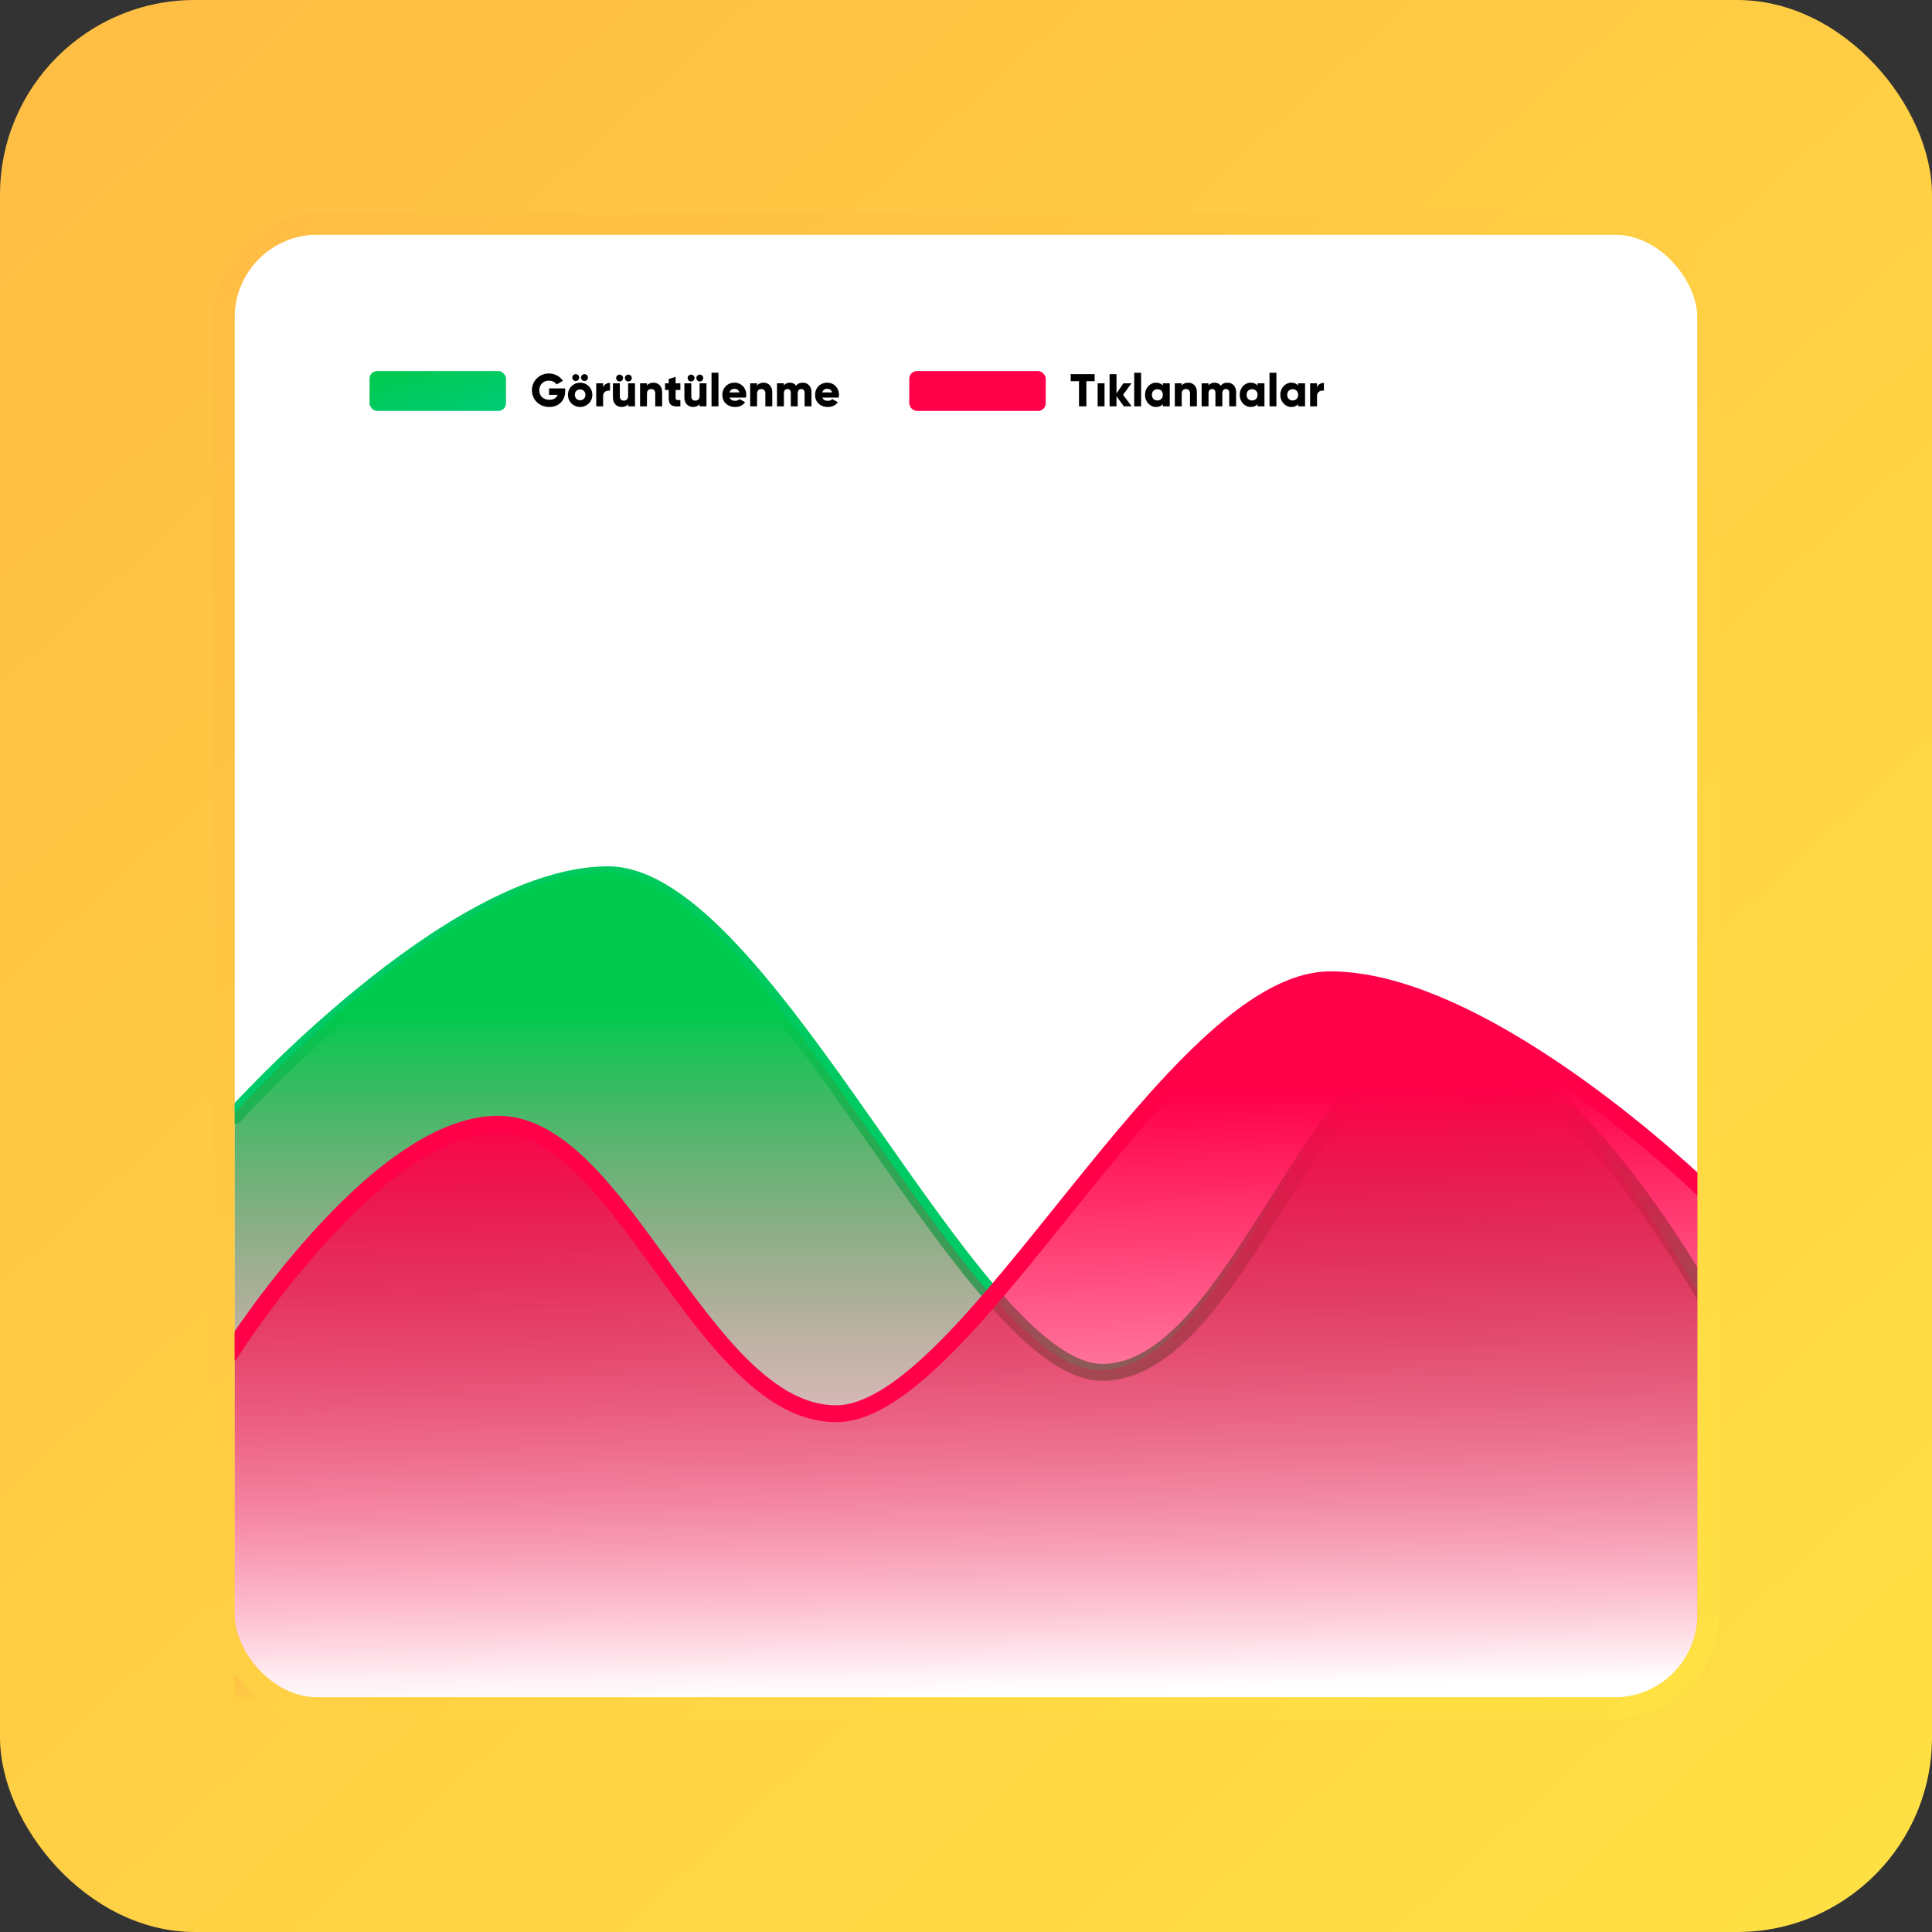 <svg width="1260" height="1260" viewBox="0 0 1260 1260" fill="none" xmlns="http://www.w3.org/2000/svg">
<rect x="0" y="0" width="1260" height="1260" fill="#333333" stroke="none"/>
<rect width="1260" height="1260" rx="127" fill="url(#paint0_linear_147_641)"/>
<rect x="153" y="153" width="954" height="954" rx="54" fill="white"/>
<path d="M1114.5 850C1114.5 850 1020 678.5 939.5 678.5C859 678.5 805.5 895 719 895C632.5 895 499 570.5 396.5 570.5C294 570.5 153 727.5 153 727.5" stroke="url(#paint1_linear_147_641)" stroke-width="11" stroke-linecap="round"/>
<path d="M936.637 677C1016.84 677 1111 848.5 1111 848.5V1107H153V726C153 726 293.487 569 395.614 569C497.741 569 630.755 893.5 716.94 893.5C803.125 893.5 856.43 677 936.637 677Z" fill="url(#paint2_linear_147_641)"/>
<path d="M328.091 732.149C247.549 732.149 153 881.653 153 881.653V1107H1115V774.864C1115 774.864 973.927 638 871.373 638C768.82 638 635.251 920.882 548.706 920.882C462.161 920.882 408.633 732.149 328.091 732.149Z" fill="url(#paint3_linear_147_641)"/>
<path d="M150 882.755C150 882.755 244.451 733.188 324.909 733.188C405.367 733.188 458.839 922 545.294 922C631.749 922 765.18 639 867.627 639C970.073 639 1111 775.921 1111 775.921" stroke="#FF0049" stroke-width="11" stroke-linecap="round"/>
<rect x="146" y="146" width="968" height="968" rx="61" stroke="url(#paint4_linear_147_641)" stroke-width="14"/>
<rect x="241" y="242" width="89" height="26" rx="5" fill="url(#paint5_linear_147_641)"/>
<path d="M368.59 253.3H358.06V257.5H363.67C362.92 259.51 361.09 260.74 358.3 260.74C354.22 260.74 351.7 258.13 351.7 254.56C351.7 250.87 354.34 248.26 357.88 248.26C360.25 248.26 362.14 249.34 363.01 250.72L367.09 248.38C365.32 245.56 361.93 243.58 357.91 243.58C351.73 243.58 346.9 248.44 346.9 254.53C346.9 260.56 351.64 265.42 358.24 265.42C364.12 265.42 368.59 261.52 368.59 255.1V253.3ZM375.496 248.5C376.726 248.5 377.746 247.48 377.746 246.25C377.746 245.02 376.726 244 375.496 244C374.266 244 373.246 245.02 373.246 246.25C373.246 247.48 374.266 248.5 375.496 248.5ZM381.196 248.5C382.426 248.5 383.446 247.48 383.446 246.25C383.446 245.02 382.426 244 381.196 244C379.966 244 378.946 245.02 378.946 246.25C378.946 247.48 379.966 248.5 381.196 248.5ZM378.346 265.42C382.756 265.42 386.296 261.97 386.296 257.5C386.296 253.03 382.756 249.58 378.346 249.58C373.936 249.58 370.396 253.03 370.396 257.5C370.396 261.97 373.936 265.42 378.346 265.42ZM378.346 261.04C376.396 261.04 374.896 259.63 374.896 257.5C374.896 255.37 376.396 253.96 378.346 253.96C380.296 253.96 381.796 255.37 381.796 257.5C381.796 259.63 380.296 261.04 378.346 261.04ZM393.341 252.67V250H388.841V265H393.341V258.22C393.341 255.25 395.981 254.5 397.841 254.8V249.7C395.951 249.7 393.941 250.66 393.341 252.67ZM404.085 248.8C405.315 248.8 406.335 247.78 406.335 246.55C406.335 245.32 405.315 244.3 404.085 244.3C402.855 244.3 401.835 245.32 401.835 246.55C401.835 247.78 402.855 248.8 404.085 248.8ZM409.785 248.8C411.015 248.8 412.035 247.78 412.035 246.55C412.035 245.32 411.015 244.3 409.785 244.3C408.555 244.3 407.535 245.32 407.535 246.55C407.535 247.78 408.555 248.8 409.785 248.8ZM409.635 250V258.19C409.635 260.32 408.495 261.28 406.845 261.28C405.405 261.28 404.235 260.41 404.235 258.55V250H399.735V259.21C399.735 263.26 402.315 265.42 405.345 265.42C407.325 265.42 408.825 264.7 409.635 263.59V265H414.135V250H409.635ZM426.225 249.58C424.245 249.58 422.745 250.3 421.935 251.41V250H417.435V265H421.935V256.81C421.935 254.68 423.075 253.72 424.725 253.72C426.165 253.72 427.335 254.59 427.335 256.45V265H431.835V255.79C431.835 251.74 429.255 249.58 426.225 249.58ZM443.715 254.32V250H440.625V245.8L436.125 247.15V250H433.725V254.32H436.125V259.63C436.125 263.83 437.835 265.6 443.715 265V260.92C441.735 261.04 440.625 260.92 440.625 259.63V254.32H443.715ZM450.696 248.8C451.926 248.8 452.946 247.78 452.946 246.55C452.946 245.32 451.926 244.3 450.696 244.3C449.466 244.3 448.446 245.32 448.446 246.55C448.446 247.78 449.466 248.8 450.696 248.8ZM456.396 248.8C457.626 248.8 458.646 247.78 458.646 246.55C458.646 245.32 457.626 244.3 456.396 244.3C455.166 244.3 454.146 245.32 454.146 246.55C454.146 247.78 455.166 248.8 456.396 248.8ZM456.246 250V258.19C456.246 260.32 455.106 261.28 453.456 261.28C452.016 261.28 450.846 260.41 450.846 258.55V250H446.346V259.21C446.346 263.26 448.926 265.42 451.956 265.42C453.936 265.42 455.436 264.7 456.246 263.59V265H460.746V250H456.246ZM464.046 265H468.546V243.1H464.046V265ZM475.859 259.3H486.509C486.629 258.73 486.689 258.13 486.689 257.5C486.689 252.97 483.449 249.58 479.069 249.58C474.329 249.58 471.089 253.03 471.089 257.5C471.089 261.97 474.269 265.42 479.399 265.42C482.249 265.42 484.469 264.37 485.939 262.33L482.339 260.26C481.739 260.92 480.689 261.4 479.459 261.4C477.809 261.4 476.429 260.86 475.859 259.3ZM475.769 255.94C476.189 254.41 477.329 253.57 479.039 253.57C480.389 253.57 481.739 254.2 482.219 255.94H475.769ZM498.032 249.58C496.052 249.58 494.552 250.3 493.742 251.41V250H489.242V265H493.742V256.81C493.742 254.68 494.882 253.72 496.532 253.72C497.972 253.72 499.142 254.59 499.142 256.45V265H503.642V255.79C503.642 251.74 501.062 249.58 498.032 249.58ZM523.532 249.58C521.402 249.58 520.022 250.36 519.182 251.56C518.342 250.3 517.022 249.58 515.252 249.58C513.242 249.58 511.922 250.36 511.232 251.38V250H506.732V265H511.232V256.54C511.232 254.77 512.072 253.72 513.572 253.72C515.012 253.72 515.732 254.68 515.732 256.18V265H520.232V256.54C520.232 254.77 521.072 253.72 522.572 253.72C524.012 253.72 524.732 254.68 524.732 256.18V265H529.232V255.79C529.232 252.04 526.982 249.58 523.532 249.58ZM536.328 259.3H546.978C547.098 258.73 547.158 258.13 547.158 257.5C547.158 252.97 543.918 249.58 539.538 249.58C534.798 249.58 531.558 253.03 531.558 257.5C531.558 261.97 534.738 265.42 539.868 265.42C542.718 265.42 544.938 264.37 546.408 262.33L542.808 260.26C542.208 260.92 541.158 261.4 539.928 261.4C538.278 261.4 536.898 260.86 536.328 259.3ZM536.238 255.94C536.658 254.41 537.798 253.57 539.508 253.57C540.858 253.57 542.208 254.2 542.688 255.94H536.238Z" fill="black"/>
<rect x="593" y="242" width="89" height="26" rx="5" fill="#FF0049"/>
<path d="M713.9 244H698.3V248.62H703.7V265H708.5V248.62H713.9V244ZM715.851 265H720.351V250H715.851V265ZM738.044 265L732.434 257.5L737.894 250H732.644L728.144 256.57V244H723.644V265H728.144V258.37L732.944 265H738.044ZM739.699 265H744.199V243.1H739.699V265ZM758.382 250V251.41C757.392 250.27 755.922 249.58 753.912 249.58C749.982 249.58 746.742 253.03 746.742 257.5C746.742 261.97 749.982 265.42 753.912 265.42C755.922 265.42 757.392 264.73 758.382 263.59V265H762.882V250H758.382ZM754.812 261.16C752.742 261.16 751.242 259.75 751.242 257.5C751.242 255.25 752.742 253.84 754.812 253.84C756.882 253.84 758.382 255.25 758.382 257.5C758.382 259.75 756.882 261.16 754.812 261.16ZM774.973 249.58C772.993 249.58 771.493 250.3 770.683 251.41V250H766.183V265H770.683V256.81C770.683 254.68 771.823 253.72 773.473 253.72C774.913 253.72 776.083 254.59 776.083 256.45V265H780.583V255.79C780.583 251.74 778.003 249.58 774.973 249.58ZM800.473 249.58C798.343 249.58 796.963 250.36 796.123 251.56C795.283 250.3 793.963 249.58 792.193 249.58C790.183 249.58 788.863 250.36 788.173 251.38V250H783.673V265H788.173V256.54C788.173 254.77 789.013 253.72 790.513 253.72C791.953 253.72 792.673 254.68 792.673 256.18V265H797.173V256.54C797.173 254.77 798.013 253.72 799.513 253.72C800.953 253.72 801.673 254.68 801.673 256.18V265H806.173V255.79C806.173 252.04 803.923 249.58 800.473 249.58ZM820.14 250V251.41C819.15 250.27 817.68 249.58 815.67 249.58C811.74 249.58 808.5 253.03 808.5 257.5C808.5 261.97 811.74 265.42 815.67 265.42C817.68 265.42 819.15 264.73 820.14 263.59V265H824.64V250H820.14ZM816.57 261.16C814.5 261.16 813 259.75 813 257.5C813 255.25 814.5 253.84 816.57 253.84C818.64 253.84 820.14 255.25 820.14 257.5C820.14 259.75 818.64 261.16 816.57 261.16ZM827.941 265H832.441V243.1H827.941V265ZM846.624 250V251.41C845.634 250.27 844.164 249.58 842.154 249.58C838.224 249.58 834.984 253.03 834.984 257.5C834.984 261.97 838.224 265.42 842.154 265.42C844.164 265.42 845.634 264.73 846.624 263.59V265H851.124V250H846.624ZM843.054 261.16C840.984 261.16 839.484 259.75 839.484 257.5C839.484 255.25 840.984 253.84 843.054 253.84C845.124 253.84 846.624 255.25 846.624 257.5C846.624 259.75 845.124 261.16 843.054 261.16ZM858.925 252.67V250H854.425V265H858.925V258.22C858.925 255.25 861.565 254.5 863.425 254.8V249.7C861.535 249.7 859.525 250.66 858.925 252.67Z" fill="black"/>
<defs>
<linearGradient id="paint0_linear_147_641" x1="31.257" y1="-6.929" x2="1206.59" y2="1285.05" gradientUnits="userSpaceOnUse">
<stop stop-color="#FFBD44"/>
<stop offset="1" stop-color="#FFE144"/>
</linearGradient>
<linearGradient id="paint1_linear_147_641" x1="1115.09" y1="581.765" x2="912.664" y2="1160.37" gradientUnits="userSpaceOnUse">
<stop stop-color="#00CA4E"/>
<stop offset="1" stop-color="#00CA75"/>
</linearGradient>
<linearGradient id="paint2_linear_147_641" x1="631.751" y1="659.5" x2="631.751" y2="1095" gradientUnits="userSpaceOnUse">
<stop stop-color="#00CA4E"/>
<stop offset="1" stop-color="#FF0049" stop-opacity="0"/>
</linearGradient>
<linearGradient id="paint3_linear_147_641" x1="634.25" y1="716.893" x2="645" y2="1107" gradientUnits="userSpaceOnUse">
<stop stop-color="#FF0049"/>
<stop offset="1" stop-color="#FF0049" stop-opacity="0"/>
</linearGradient>
<linearGradient id="paint4_linear_147_641" x1="176.666" y1="147.753" x2="1066.56" y2="1125.97" gradientUnits="userSpaceOnUse">
<stop stop-color="#FFBD44"/>
<stop offset="1" stop-color="#FFE144"/>
</linearGradient>
<linearGradient id="paint5_linear_147_641" x1="240.945" y1="242.903" x2="255.379" y2="290.565" gradientUnits="userSpaceOnUse">
<stop stop-color="#00CA4E"/>
<stop offset="1" stop-color="#00CA75"/>
</linearGradient>
</defs>
</svg>
